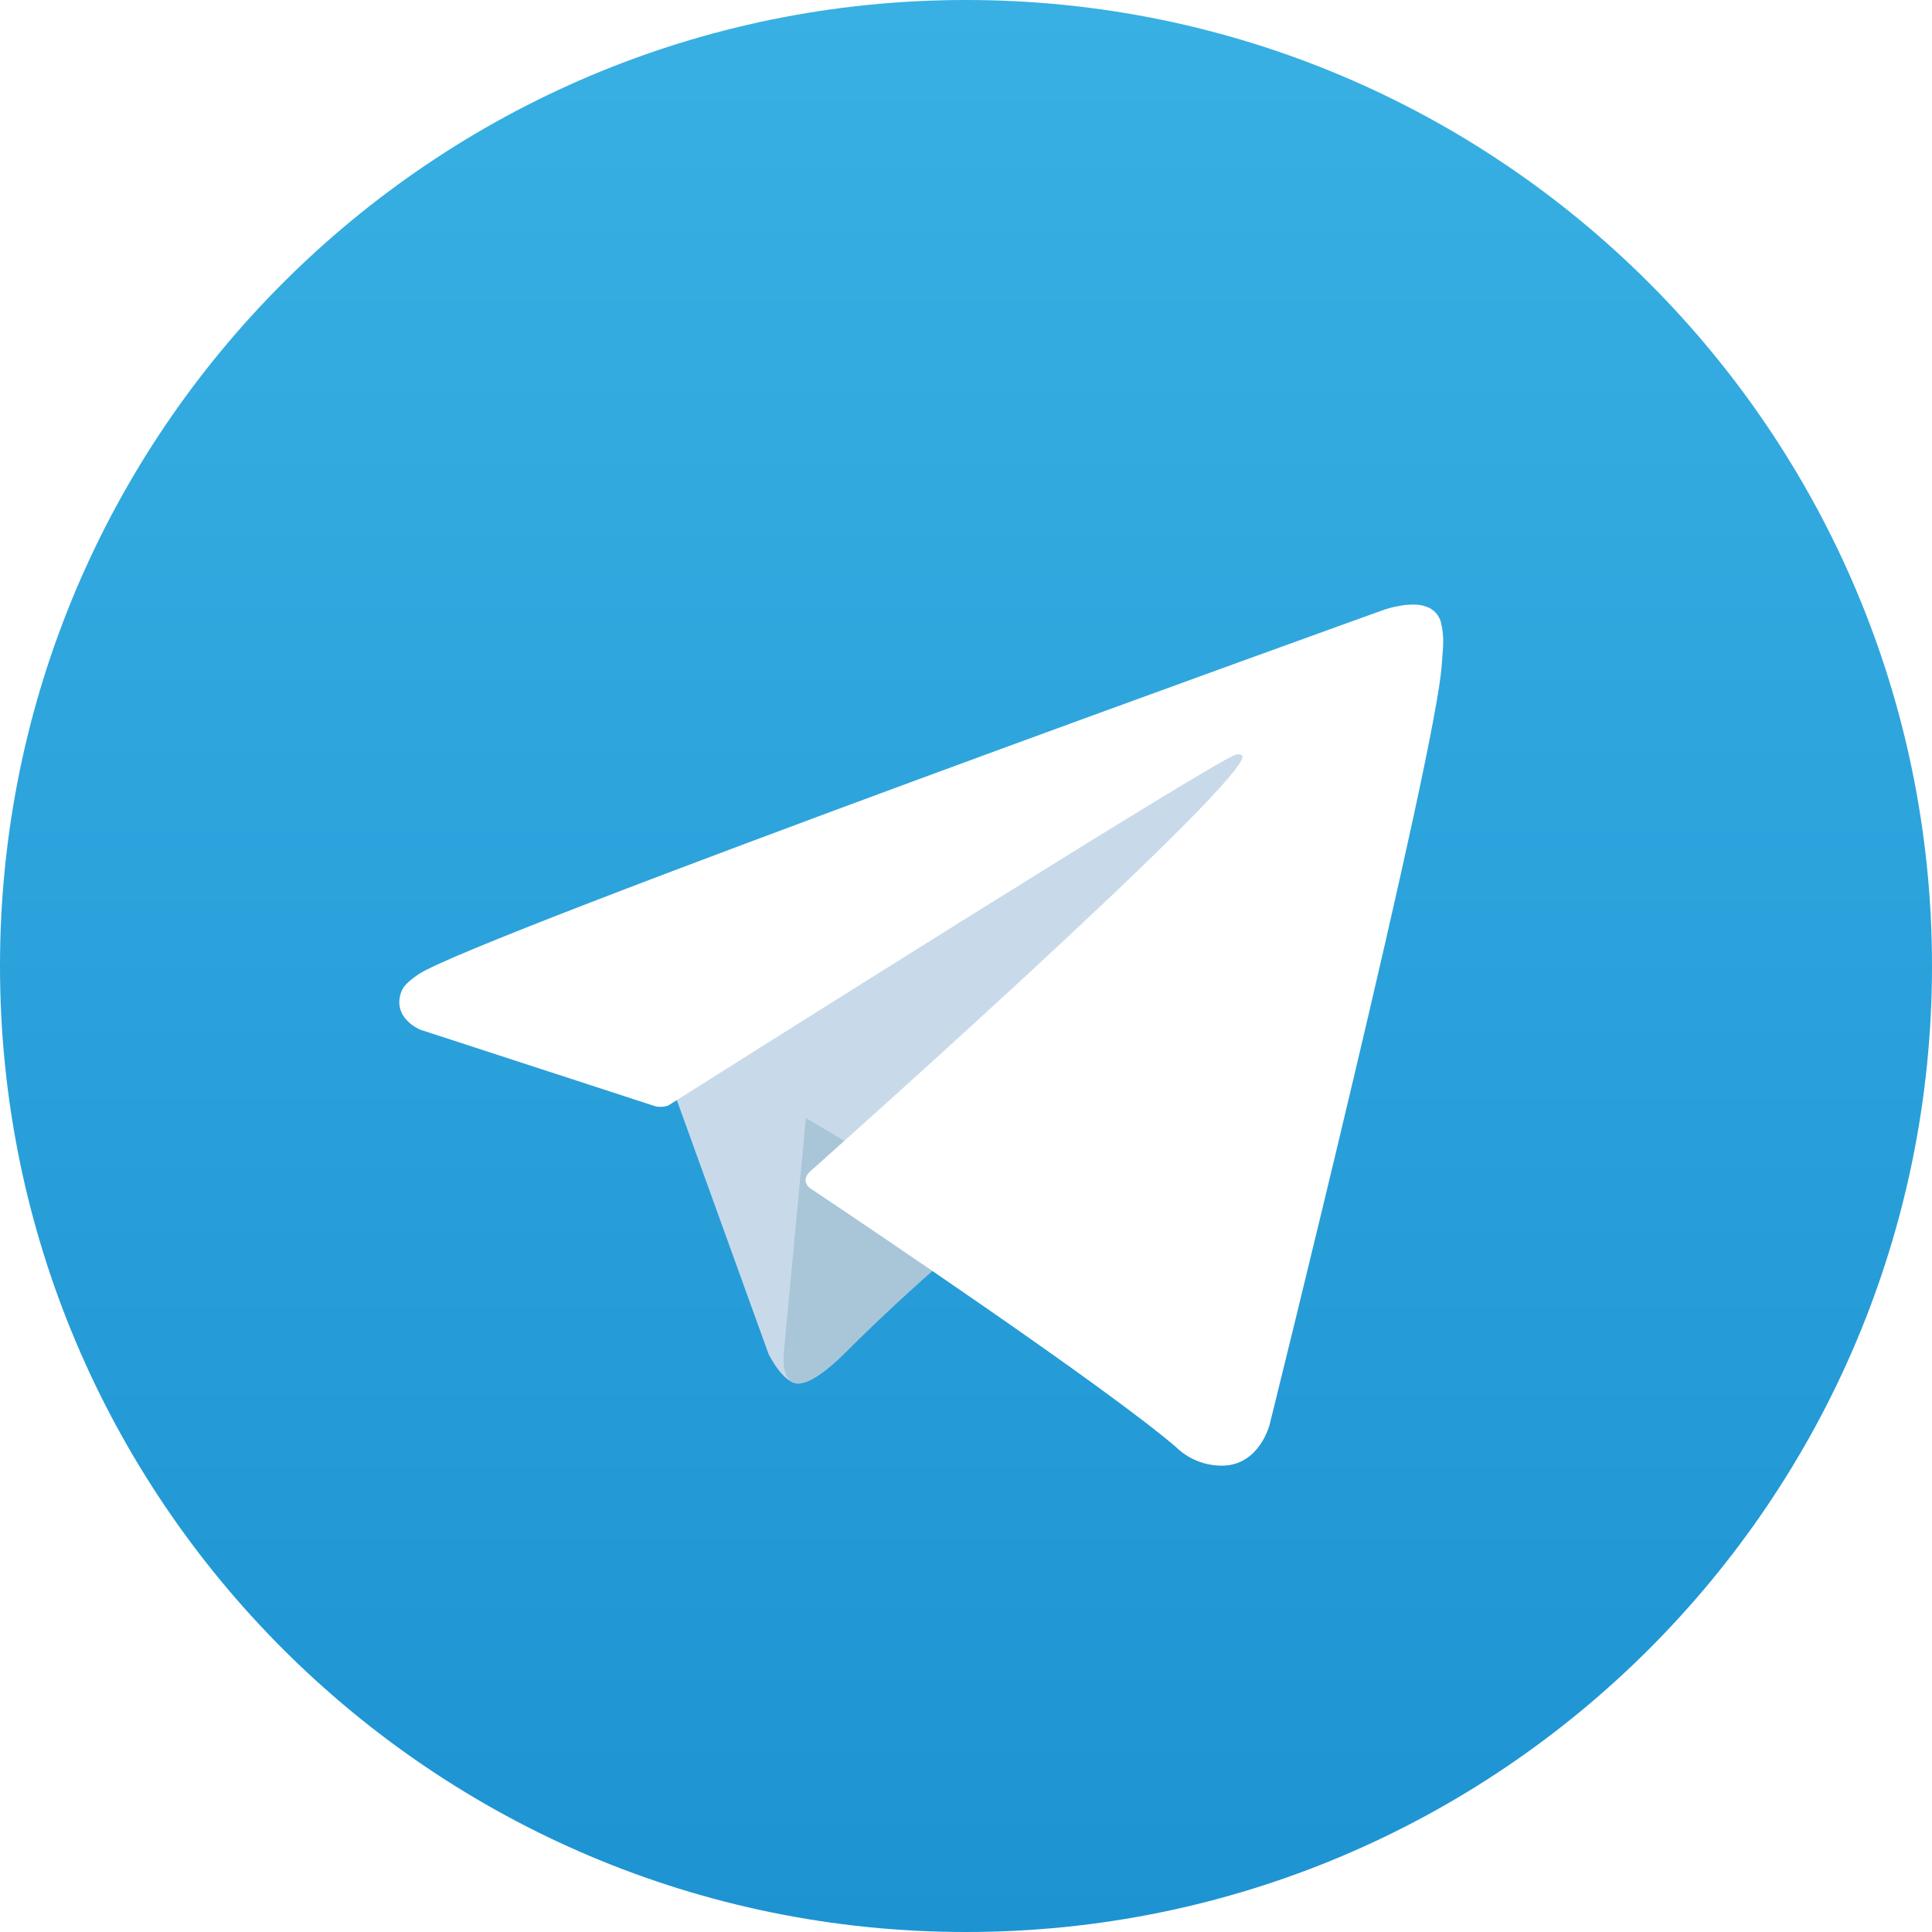 <svg width="100" height="100" viewBox="0 0 132 132" fill="none" xmlns="http://www.w3.org/2000/svg">
  <g clip-path="url(#clip0_11_89)">
    <path d="M66 132C102.451 132 132 102.451 132 66C132 29.549 102.451 0 66 0C29.549 0 0 29.549 0 66C0 102.451 29.549 132 66 132Z" fill="url(#paint0_linear_11_89)"/>
    <path d="M44.676 70.825L52.506 92.498C52.506 92.498 53.485 94.526 54.534 94.526C55.582 94.526 71.174 78.305 71.174 78.305L88.513 44.816L44.955 65.23L44.676 70.825Z" fill="#C8DAEA"/>
    <path d="M55.058 76.383L53.555 92.358C53.555 92.358 52.926 97.253 57.82 92.358C62.714 87.463 67.398 83.689 67.398 83.689" fill="#A9C6D8"/>
    <g filter="url(#filter0_d_11_89)">
      <path d="M44.817 71.598L28.71 66.35C28.71 66.35 26.785 65.569 27.405 63.798C27.532 63.433 27.79 63.122 28.56 62.588C32.129 60.1 94.618 37.64 94.618 37.64C94.618 37.64 96.382 37.045 97.423 37.441C97.681 37.52 97.912 37.667 98.094 37.866C98.276 38.064 98.403 38.308 98.46 38.571C98.572 39.036 98.619 39.514 98.6 39.993C98.595 40.406 98.545 40.79 98.507 41.391C98.126 47.532 86.737 93.362 86.737 93.362C86.737 93.362 86.055 96.044 83.614 96.136C83.014 96.155 82.416 96.053 81.856 95.837C81.296 95.62 80.786 95.293 80.355 94.875C75.564 90.754 59.005 79.625 55.345 77.178C55.263 77.121 55.193 77.048 55.142 76.963C55.09 76.877 55.057 76.782 55.045 76.683C54.994 76.425 55.274 76.105 55.274 76.105C55.274 76.105 84.109 50.475 84.876 47.785C84.935 47.576 84.711 47.473 84.41 47.565C82.495 48.269 49.295 69.234 45.631 71.548C45.367 71.628 45.089 71.645 44.817 71.598Z" fill="white"/>
    </g>
  </g>
  <defs>
    <filter id="filter0_d_11_89" x="23.282" y="37.305" width="79.322" height="66.833" filterUnits="userSpaceOnUse" color-interpolation-filters="sRGB">
      <feFlood flood-opacity="0" result="BackgroundImageFix"/>
      <feColorMatrix in="SourceAlpha" type="matrix" values="0 0 0 0 0 0 0 0 0 0 0 0 0 0 0 0 0 0 127 0" result="hardAlpha"/>
      <feOffset dy="4"/>
      <feGaussianBlur stdDeviation="2"/>
      <feComposite in2="hardAlpha" operator="out"/>
      <feColorMatrix type="matrix" values="0 0 0 0 0 0 0 0 0 0 0 0 0 0 0 0 0 0 0.25 0"/>
      <feBlend mode="normal" in2="BackgroundImageFix" result="effect1_dropShadow_11_89"/>
      <feBlend mode="normal" in="SourceGraphic" in2="effect1_dropShadow_11_89" result="shape"/>
    </filter>
    <linearGradient id="paint0_linear_11_89" x1="66" y1="132" x2="66" y2="0" gradientUnits="userSpaceOnUse">
      <stop stop-color="#1D93D2"/>
      <stop offset="1" stop-color="#38B0E3"/>
    </linearGradient>
    <clipPath id="clip0_11_89">
      <rect width="132" height="132" fill="white"/>
    </clipPath>
  </defs>
</svg>
